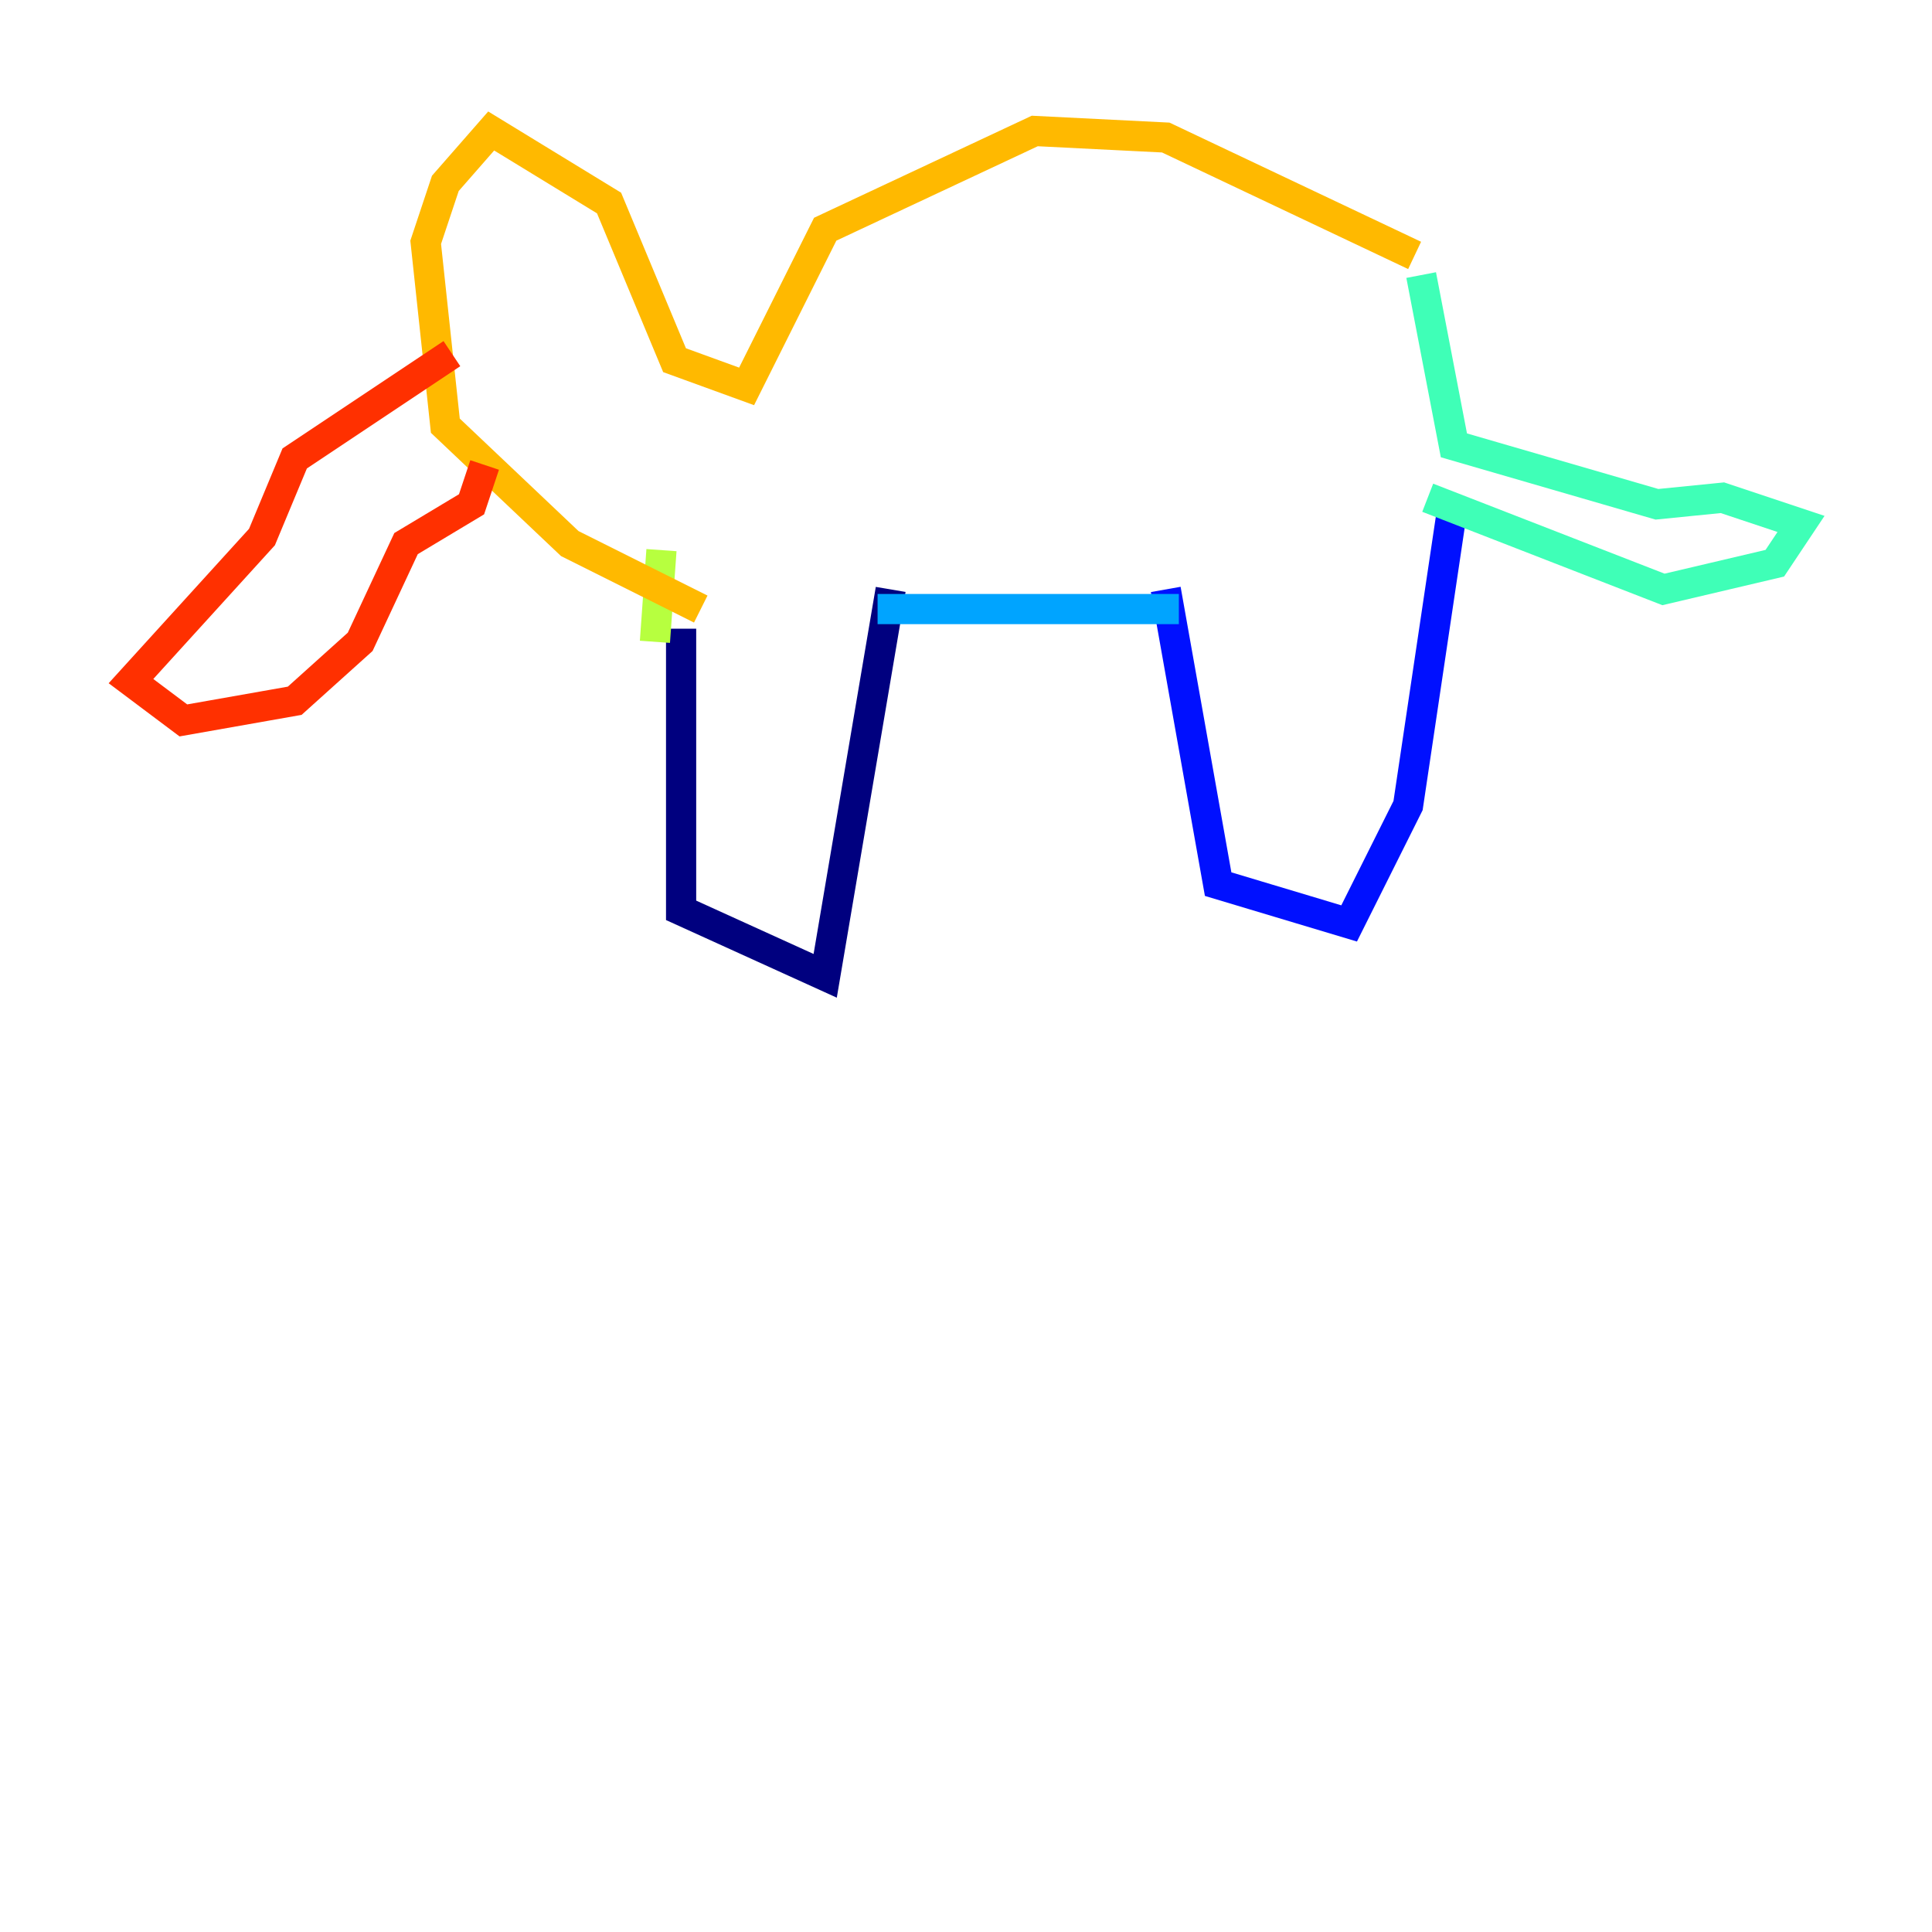 <?xml version="1.0" encoding="utf-8" ?>
<svg baseProfile="tiny" height="128" version="1.2" viewBox="0,0,128,128" width="128" xmlns="http://www.w3.org/2000/svg" xmlns:ev="http://www.w3.org/2001/xml-events" xmlns:xlink="http://www.w3.org/1999/xlink"><defs /><polyline fill="none" points="45.125,41.654 45.125,60.312 54.671,64.651 59.01,39.051" stroke="#00007f" stroke-width="2" /><polyline fill="none" points="77.234,39.051 80.705,58.576 89.383,61.18 93.288,53.37 96.325,32.976" stroke="#0010ff" stroke-width="2" /><polyline fill="none" points="58.142,40.352 78.102,40.352" stroke="#00a4ff" stroke-width="2" /><polyline fill="none" points="94.59,32.976 110.21,39.051 117.586,37.315 119.322,34.712 114.115,32.976 109.776,33.41 96.325,29.505 94.156,18.224" stroke="#3fffb7" stroke-width="2" /><polyline fill="none" points="43.39,42.522 43.824,36.447" stroke="#b7ff3f" stroke-width="2" /><polyline fill="none" points="93.722,16.922 77.234,9.112 68.556,8.678 54.671,15.186 49.464,25.6 44.691,23.864 40.352,13.451 32.542,8.678 29.505,12.149 28.203,16.054 29.505,28.203 37.749,36.014 46.427,40.352" stroke="#ffb900" stroke-width="2" /><polyline fill="none" points="29.939,23.43 19.525,30.373 17.356,35.58 8.678,45.125 12.149,47.729 19.525,46.427 23.864,42.522 26.902,36.014 31.241,33.41 32.108,30.807" stroke="#ff3000" stroke-width="2" /><polyline fill="none" points="22.997,15.186 22.997,15.186" stroke="#7f0000" stroke-width="2" /></svg>